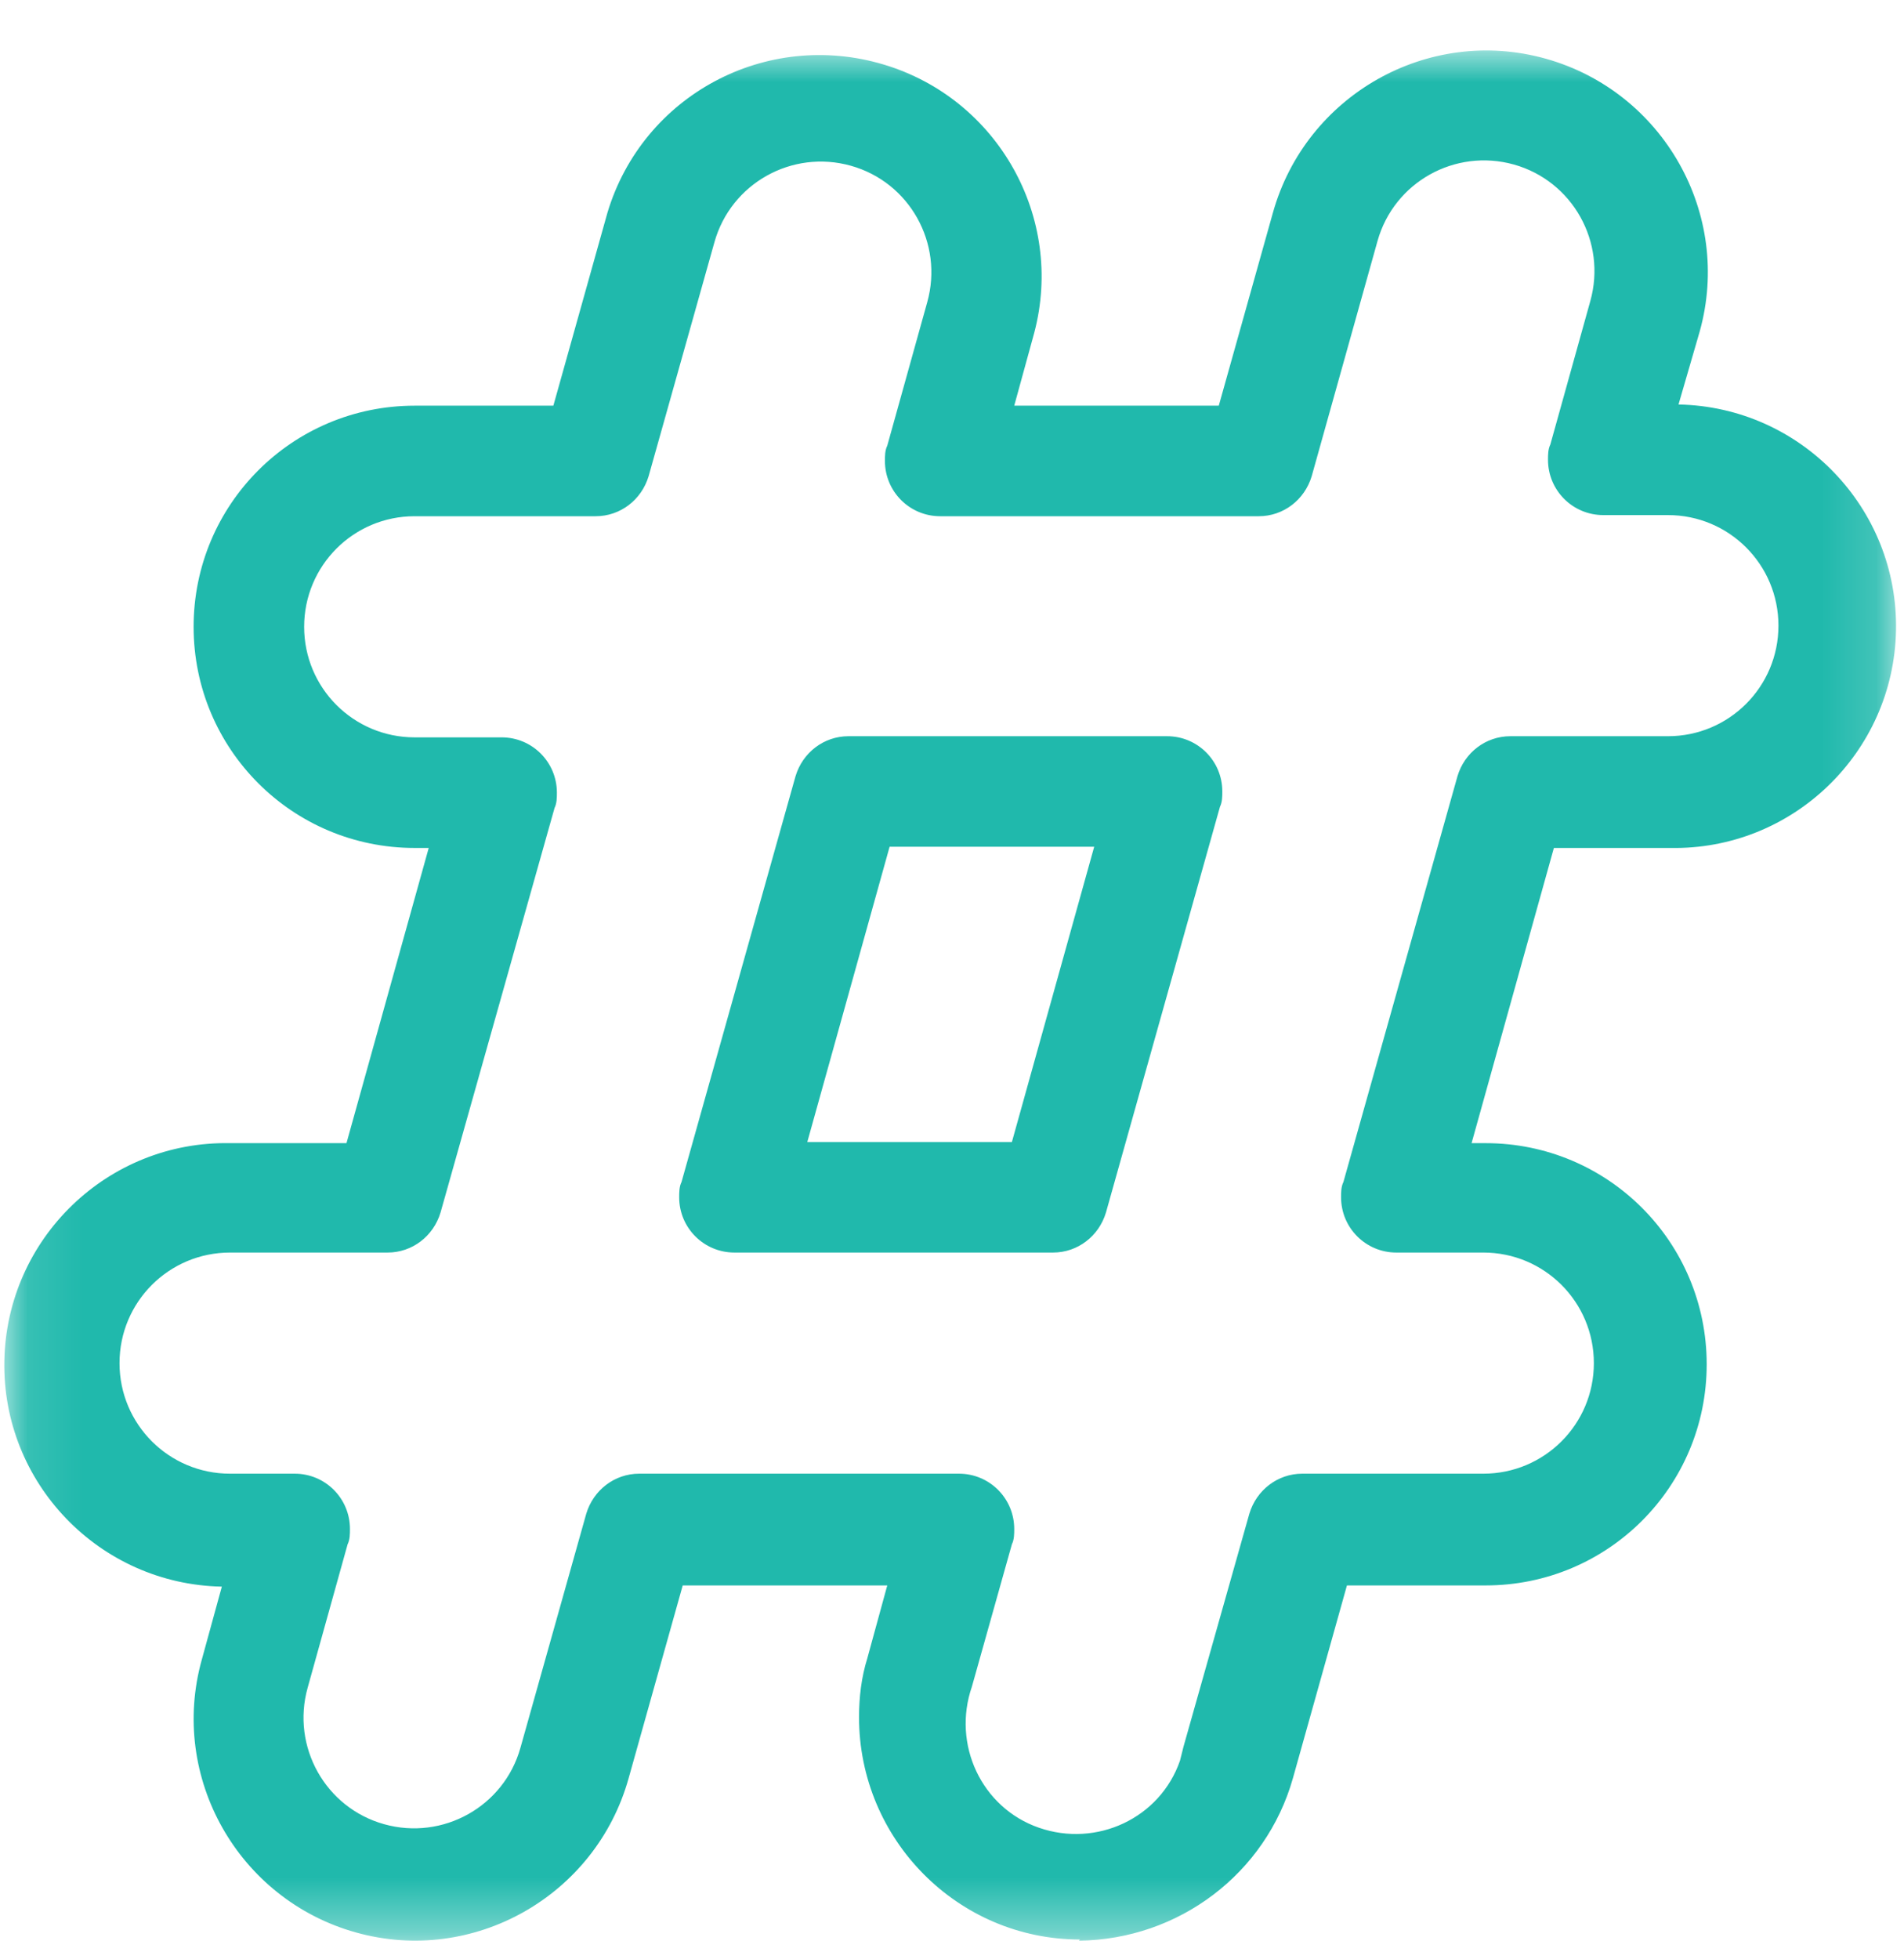 <svg width="35" height="36" viewBox="0 0 35 36" fill="none" xmlns="http://www.w3.org/2000/svg">
<mask id="mask0_1_122" style="mask-type:luminance" maskUnits="userSpaceOnUse" x="0" y="0" width="35" height="36">
<path d="M34.853 0.884H0.101V35.635H34.853V0.884Z" fill="white"/>
</mask>
<g mask="url(#mask0_1_122)">
<path d="M19.854 35.636C17.607 35.636 15.791 33.798 15.791 31.551C15.791 31.183 15.835 30.816 15.943 30.47L16.31 29.13H12.55L11.555 32.675C10.95 34.836 8.703 36.111 6.541 35.506C4.38 34.901 3.105 32.653 3.71 30.492L4.078 29.152C1.83 29.109 0.036 27.25 0.08 25.003C0.123 22.755 1.981 20.961 4.229 21.004H6.369L7.881 15.58H7.622C5.374 15.58 3.559 13.764 3.559 11.517C3.559 9.269 5.374 7.454 7.622 7.454H10.172L11.166 3.909C11.815 1.748 14.084 0.538 16.245 1.186C18.341 1.813 19.573 3.996 19.012 6.114L18.644 7.454H22.404L23.399 3.909C24.004 1.748 26.251 0.473 28.413 1.078C30.574 1.683 31.849 3.931 31.244 6.092L30.855 7.432C33.102 7.475 34.896 9.334 34.853 11.582C34.81 13.829 32.951 15.623 30.703 15.58H28.564L27.051 21.004H27.31C29.558 21.004 31.373 22.82 31.373 25.067C31.373 27.315 29.558 29.13 27.31 29.13H24.76L23.766 32.675C23.269 34.425 21.67 35.636 19.833 35.657L19.854 35.636ZM11.771 27.077H17.628C18.19 27.077 18.644 27.531 18.644 28.093C18.644 28.179 18.644 28.288 18.601 28.374L17.866 30.989C17.499 32.048 18.039 33.215 19.098 33.582C20.157 33.95 21.324 33.41 21.691 32.35C21.713 32.264 21.735 32.178 21.756 32.091L22.966 27.812C23.096 27.38 23.485 27.077 23.939 27.077H27.267C28.391 27.077 29.299 26.169 29.299 25.046C29.299 23.922 28.391 23.014 27.267 23.014H25.668C25.106 23.014 24.652 22.56 24.652 21.998C24.652 21.912 24.652 21.804 24.695 21.718L26.792 14.261C26.921 13.829 27.31 13.527 27.764 13.527H30.66C31.784 13.527 32.692 12.619 32.692 11.495C32.692 10.371 31.784 9.464 30.66 9.464H29.472C28.91 9.464 28.456 9.01 28.456 8.448C28.456 8.361 28.456 8.253 28.499 8.167L29.234 5.53C29.536 4.45 28.91 3.326 27.829 3.023C26.748 2.721 25.625 3.347 25.322 4.428L24.112 8.75C23.982 9.183 23.593 9.485 23.139 9.485H17.282C16.721 9.485 16.267 9.031 16.267 8.469C16.267 8.383 16.267 8.275 16.31 8.189L17.045 5.552C17.347 4.471 16.721 3.347 15.64 3.045C14.559 2.742 13.436 3.369 13.133 4.45L11.923 8.75C11.793 9.183 11.404 9.485 10.95 9.485H7.622C6.498 9.485 5.591 10.393 5.591 11.517C5.591 12.64 6.498 13.548 7.622 13.548H9.221C9.783 13.548 10.237 14.002 10.237 14.564C10.237 14.65 10.237 14.758 10.194 14.845L8.098 22.279C7.968 22.712 7.579 23.014 7.125 23.014H4.229C3.105 23.014 2.197 23.922 2.197 25.046C2.197 26.169 3.105 27.077 4.229 27.077H5.418C5.98 27.077 6.433 27.531 6.433 28.093C6.433 28.179 6.433 28.288 6.39 28.374L5.655 31.011C5.353 32.091 5.98 33.215 7.06 33.517C8.141 33.82 9.265 33.193 9.567 32.113L10.777 27.812C10.907 27.38 11.296 27.077 11.75 27.077H11.771ZM19.357 23.014H13.501C12.938 23.014 12.485 22.56 12.485 21.998C12.485 21.912 12.485 21.804 12.528 21.718L14.624 14.261C14.754 13.829 15.143 13.527 15.597 13.527H21.454C22.015 13.527 22.469 13.98 22.469 14.542C22.469 14.629 22.469 14.737 22.426 14.823L20.33 22.279C20.2 22.712 19.811 23.014 19.357 23.014ZM14.84 20.983H18.601L20.114 15.558H16.353L14.84 20.983Z" fill="#20B9AC"/>
</g>
</svg>
